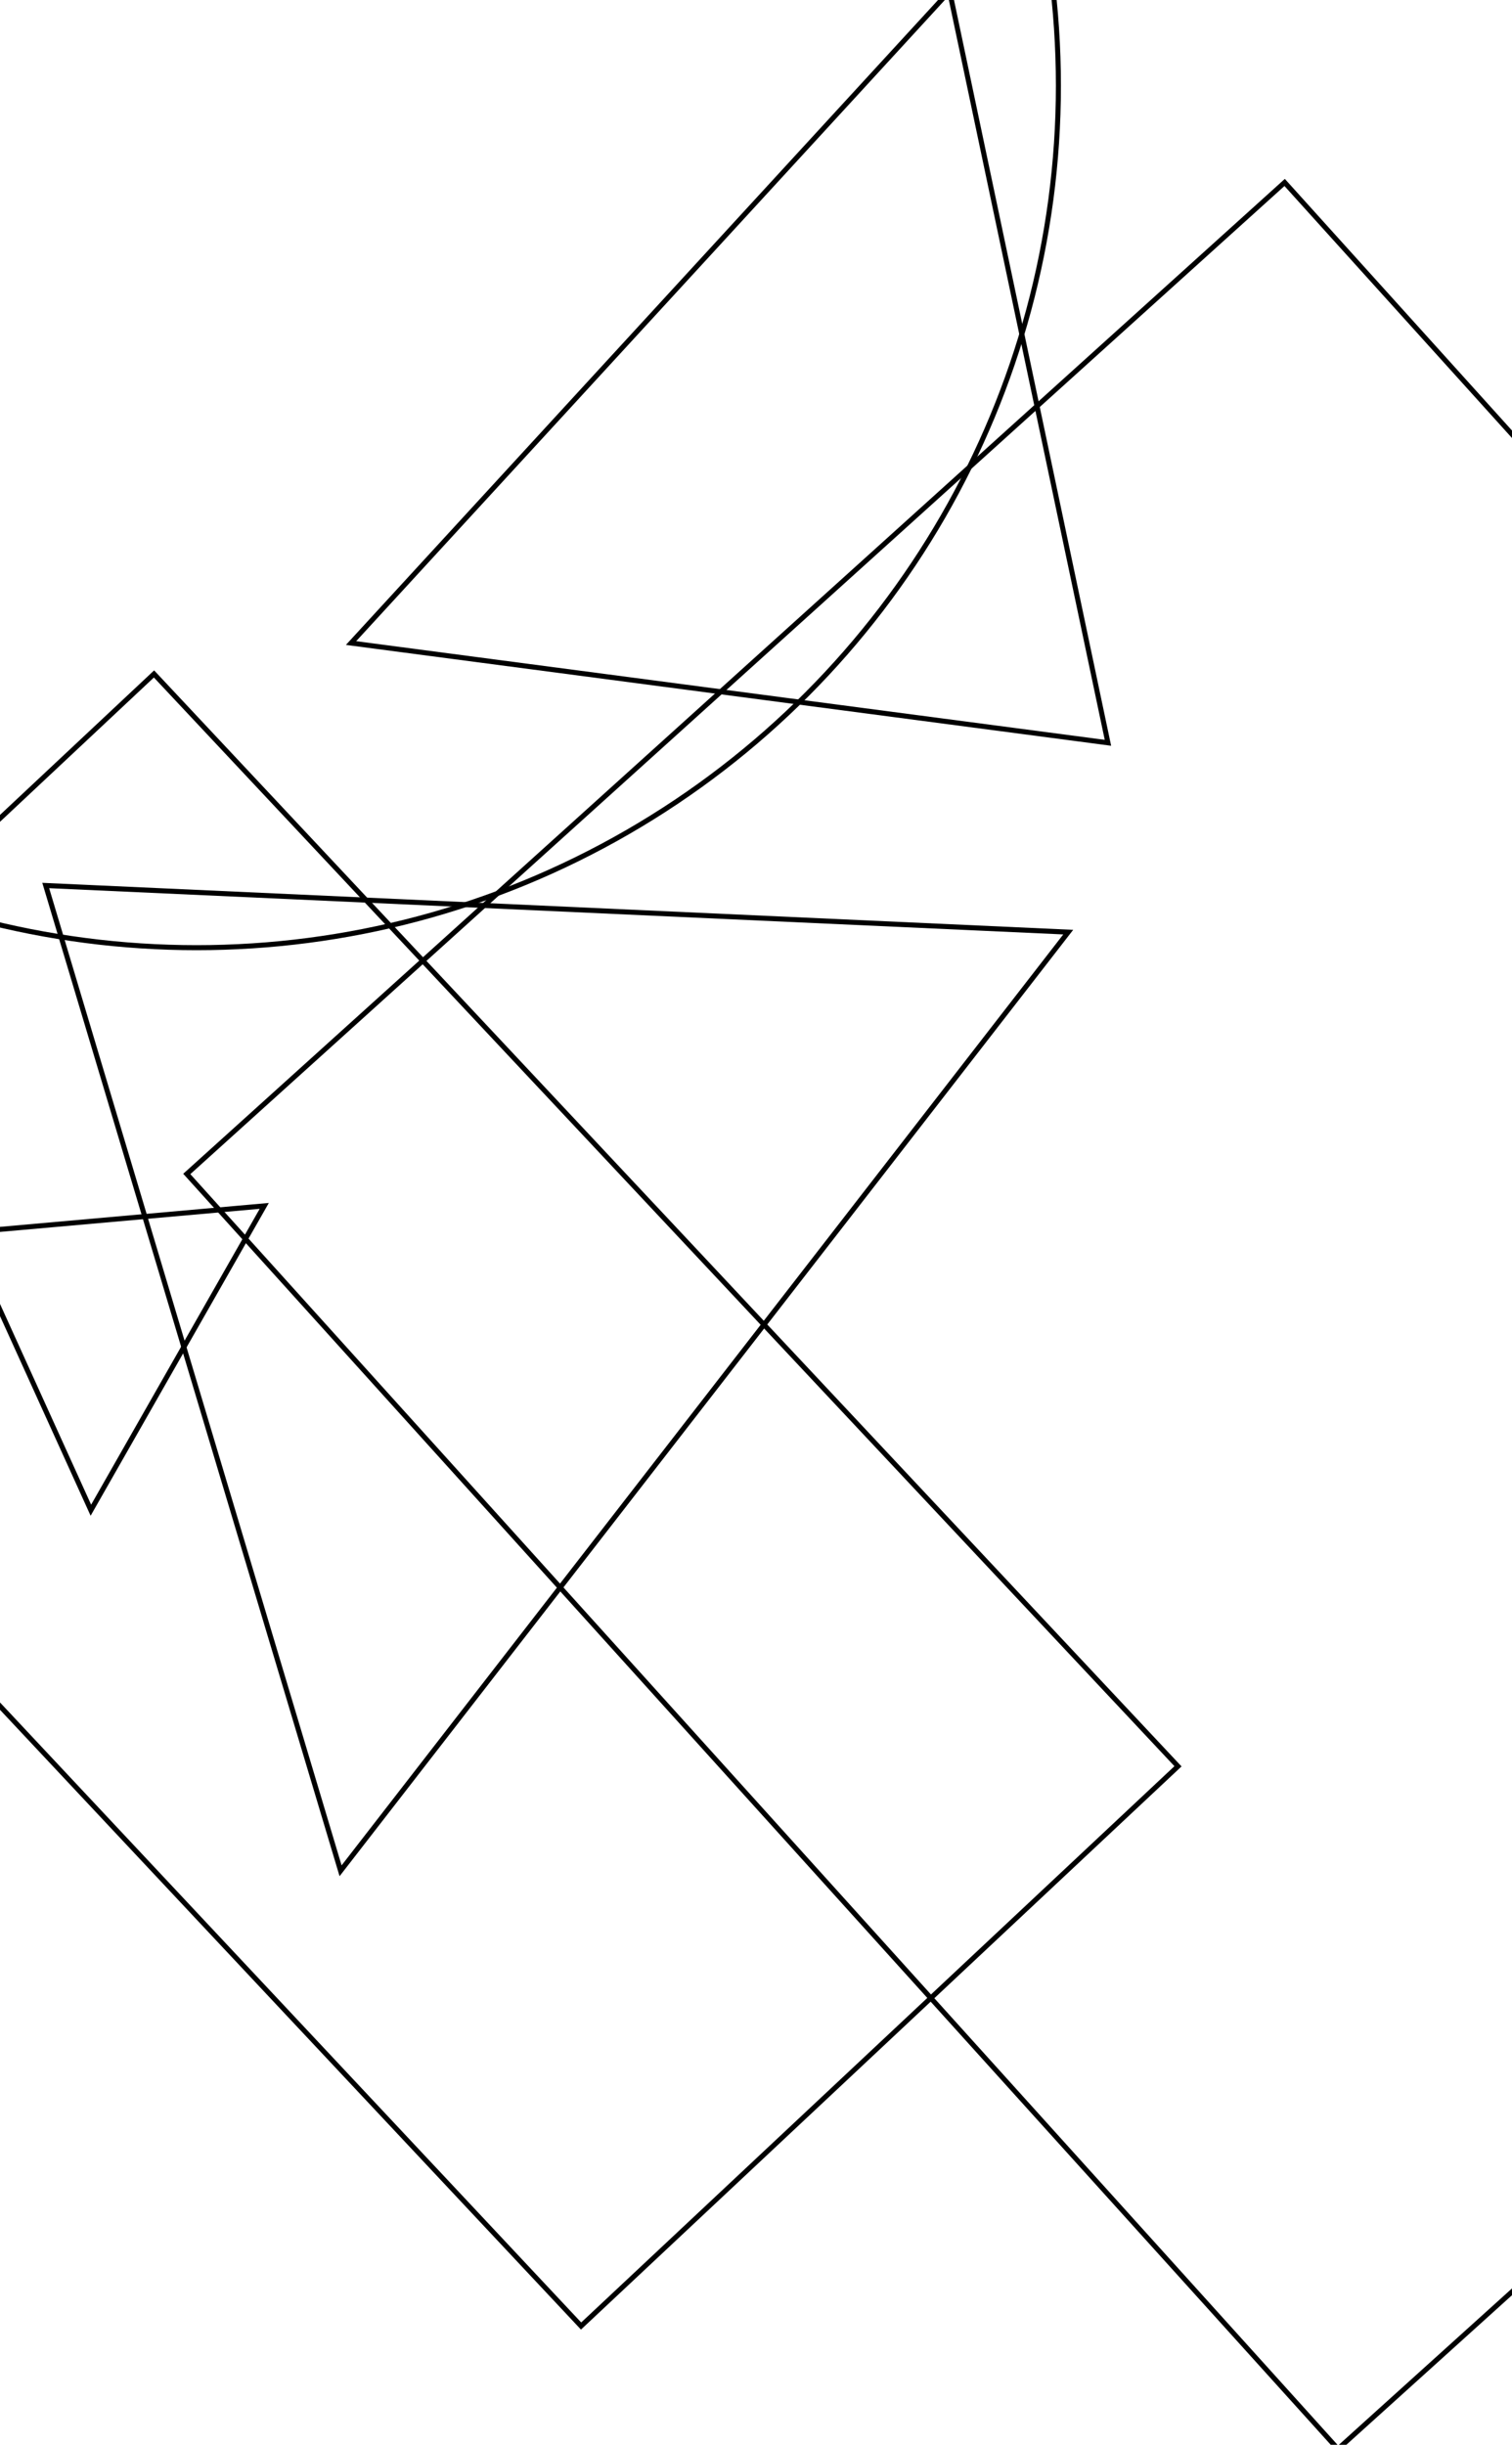 <?xml version="1.0" encoding="utf-8" ?>
<svg baseProfile="tiny" height="485" version="1.2" width="300" xmlns="http://www.w3.org/2000/svg" xmlns:ev="http://www.w3.org/2001/xml-events" xmlns:xlink="http://www.w3.org/1999/xlink"><defs /><rect fill="white" height="485" width="300" x="0" y="0" /><circle cx="-217" cy="296" fill="none" r="62" stroke="black" /><circle cx="39" cy="17" fill="none" r="171" stroke="black" /><circle cx="-269" cy="-321" fill="none" r="300" stroke="black" /><polygon fill="none" points="-87.876,244.735 30.556,133.699 233.727,350.401 115.294,461.438" stroke="black" /><polygon fill="none" points="254.891,36.195 483.294,289.142 265.463,485.836 37.06,232.889" stroke="black" /><polygon fill="none" points="69.651,127.567 188.405,-1.754 219.829,147.357" stroke="black" /><polygon fill="none" points="211.95,184.917 67.575,371.13 9.072,175.668" stroke="black" /><polygon fill="none" points="52.431,239.225 18.031,299.598 -6.975,244.508" stroke="black" /></svg>